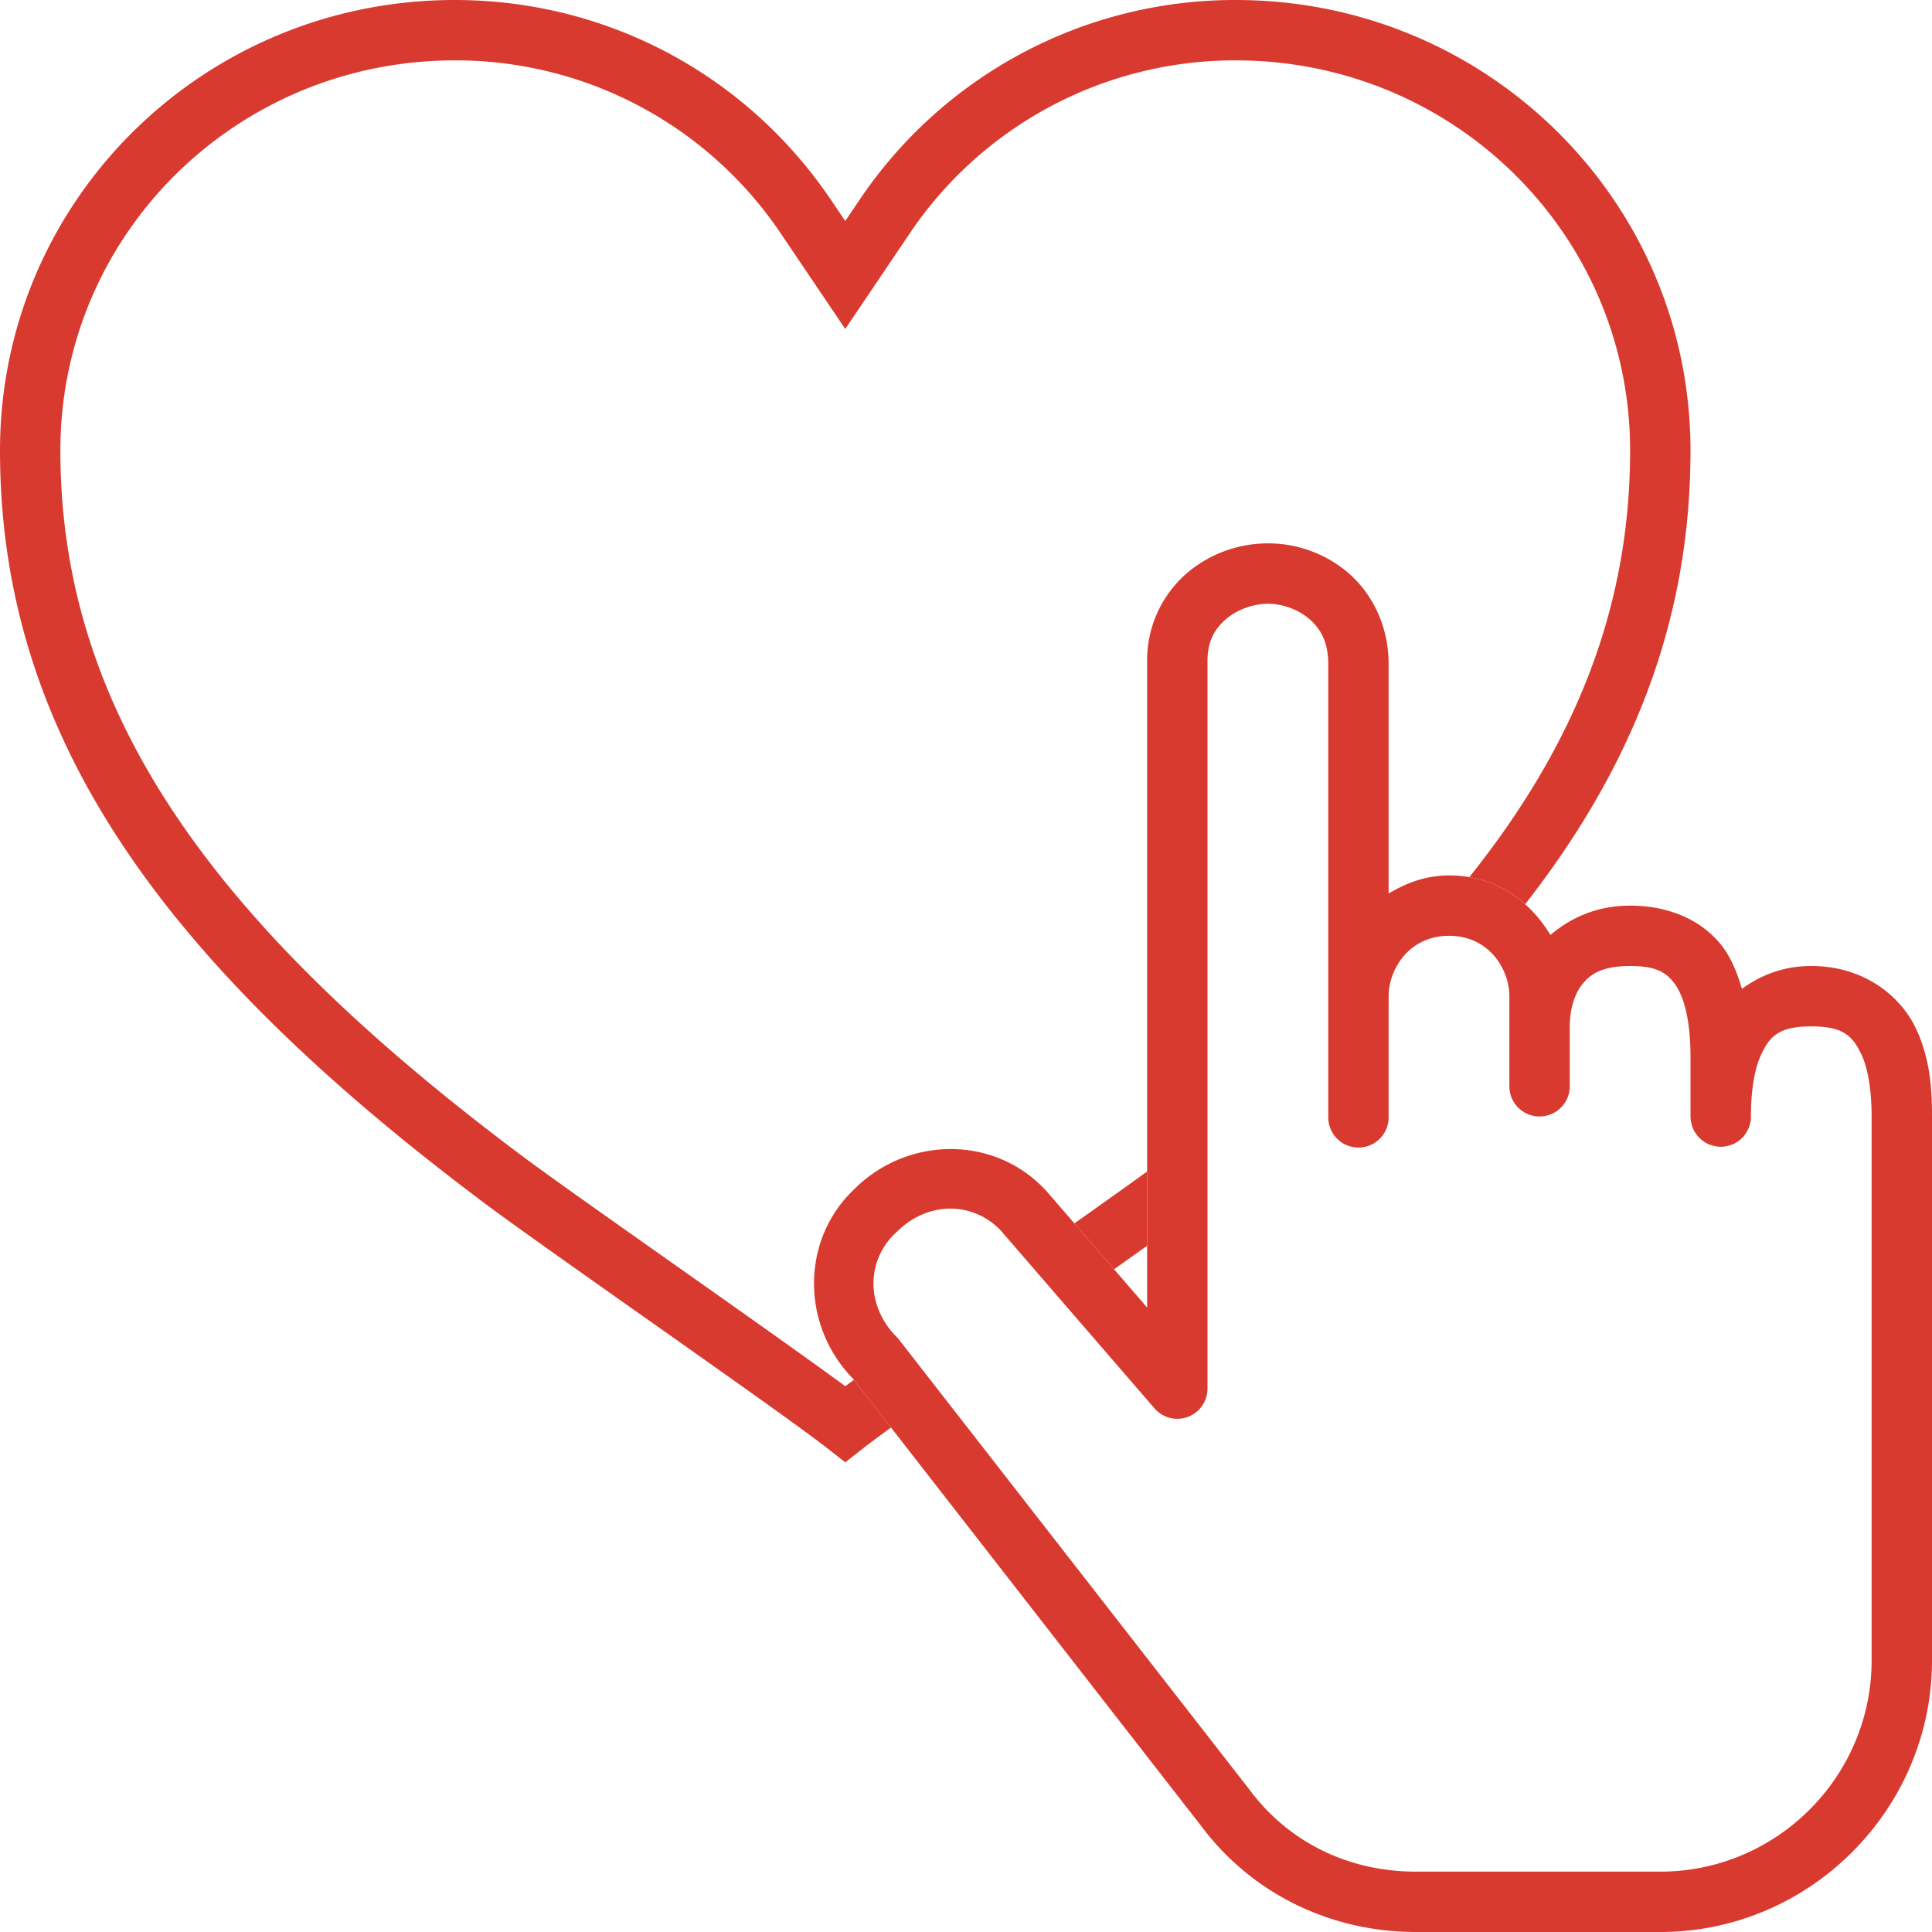 <svg xmlns="http://www.w3.org/2000/svg" width="64" height="64" viewBox="0 0 64 64">
    <g fill="#D93A2F" fill-rule="nonzero">
        <path d="M42 18c-.938 0-1.895.32-2.672.977A3.81 3.81 0 0 0 38 21.898v21.415l-3.344-3.868-.023-.023c-1.68-1.809-4.551-1.797-6.32-.043-1.801 1.687-1.786 4.562-.02 6.328l-.082-.094L39.8 60.5c1.687 2.25 4.304 3.5 7.101 3.5H55c4.945 0 9-4.055 9-9V37c0-.746-.023-1.879-.547-2.96C62.926 32.956 61.711 32 60 32c-.941 0-1.691.316-2.297.758-.152-.524-.348-1.012-.656-1.418C56.34 30.426 55.203 30 54 30c-1.113 0-1.98.41-2.64.973C50.694 29.867 49.565 29 48 29c-.777 0-1.422.254-2 .598V22c0-1.266-.543-2.328-1.316-3.004A4.075 4.075 0 0 0 42 18zm0 2c.465 0 .996.18 1.371.504S44 21.266 44 22v15c-.004.36.184.695.496.879.313.18.695.18 1.008 0 .312-.184.5-.52.496-.879v-3.96-.024c.004-.008.004-.012 0-.016 0-.875.664-2 2-2 1.332 0 1.992 1.11 2 1.984V36a.999.999 0 0 0 1 .984.999.999 0 0 0 1-.984v-1.96V34c0-.535.145-1.059.418-1.398.273-.34.664-.602 1.582-.602.8 0 1.164.176 1.457.563.297.382.543 1.156.543 2.437v2a1.163 1.163 0 0 0 .129.48c.02.028.035.055.059.083a.951.951 0 0 0 .562.39.96.96 0 0 0 .395.024c.097-.016.195-.043.289-.086.027-.016.058-.032.086-.047a.958.958 0 0 0 .16-.121l.07-.07c.11-.13.188-.278.227-.442.007-.031.011-.066.02-.098.003-.031.003-.066.003-.097.004-.008.004-.012 0-.016 0-.652.074-1.52.352-2.09.277-.566.558-.91 1.648-.91 1.094 0 1.375.344 1.652.91.278.57.348 1.438.348 2.09v18c0 3.855-3.145 7-7 7h-8.098c-2.207 0-4.191-.95-5.5-2.7-.004-.003-.007-.01-.011-.015L29.789 44.387a1.005 1.005 0 0 0-.082-.094c-1.031-1.031-1.016-2.543-.027-3.461l.027-.023c1.027-1.032 2.543-1.016 3.461-.028l5.078 5.875A1 1 0 0 0 40 46V21.898c0-.668.246-1.078.625-1.398.375-.32.914-.5 1.375-.5z"/>
        <path d="M50.523 29.954a3.685 3.685 0 0 0-1.85-.898C52.204 24.644 54 20.09 54 14.922 54 7.774 48.166 2 40.937 2a12.983 12.983 0 0 0-10.843 5.794L28 10.897l-.829-1.228-1.268-1.878A12.981 12.981 0 0 0 15.063 2C7.83 2 2 7.772 2 14.922c0 8.785 5.19 15.797 15.272 23.353 1.736 1.3 8.301 5.856 10.728 7.645l.286-.21 1.23 1.579c-.388.282-.697.512-.9.67l-.616.483-.616-.483c-1.557-1.218-9.346-6.611-11.31-8.084C5.533 31.978 0 24.5 0 14.922 0 6.662 6.73 0 15.063 0c5.1 0 9.727 2.53 12.5 6.675l.437.647.435-.644A14.98 14.98 0 0 1 40.938 0C49.264 0 56 6.665 56 14.922c0 5.553-1.86 10.4-5.477 15.032zM38 41.268l-1.096.778-1.314-1.52c.938-.664 1.78-1.263 2.41-1.718v2.46zm-9.708 4.438l.001.001a4.269 4.269 0 0 1-.001-.001z"/>
    </g>
</svg>
